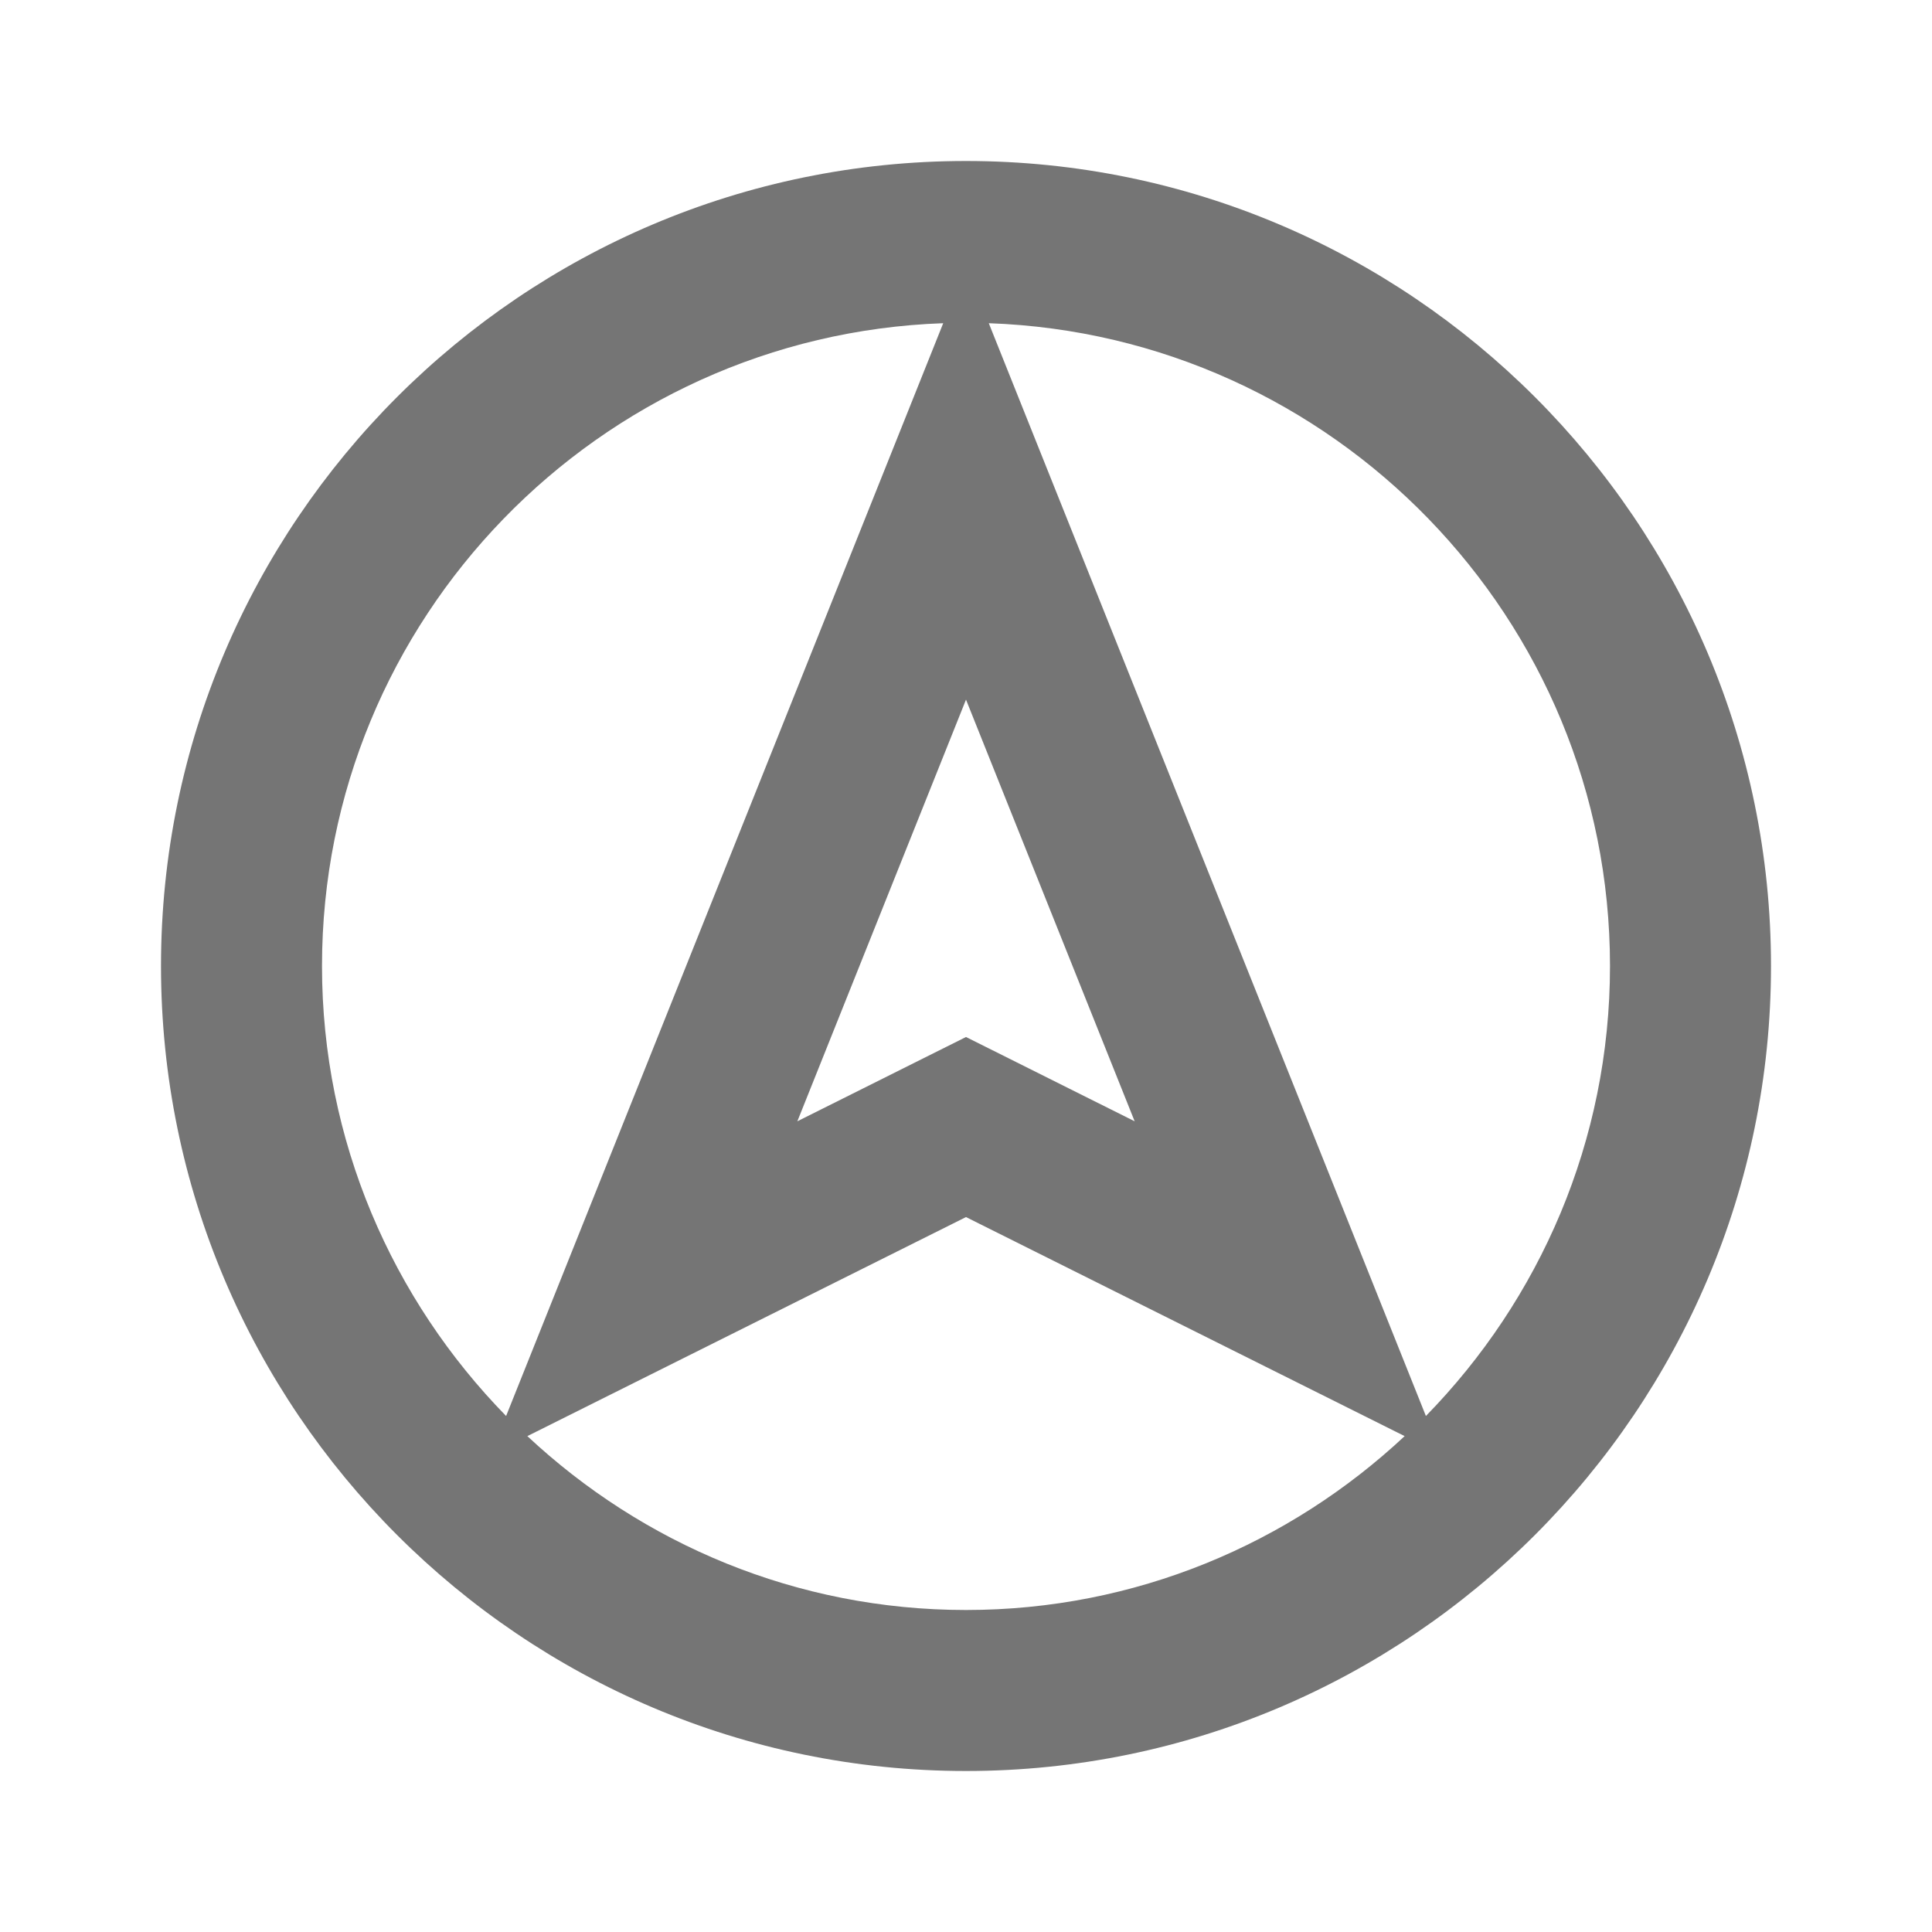 <?xml version="1.0" encoding="iso-8859-1"?>
<!-- Generator: Adobe Illustrator 16.0.0, SVG Export Plug-In . SVG Version: 6.00 Build 0)  -->
<!DOCTYPE svg PUBLIC "-//W3C//DTD SVG 1.1//EN" "http://www.w3.org/Graphics/SVG/1.1/DTD/svg11.dtd">
<svg version="1.1" xmlns="http://www.w3.org/2000/svg" xmlns:xlink="http://www.w3.org/1999/xlink" x="0px" y="0px" width="24px"
	 height="24px" viewBox="0 0 24 24" style="enable-background:new 0 0 24 24;" xml:space="preserve">
<g id="Frame_-_24px">
	<rect x="0.001" y="0.001" style="fill:none;" width="24" height="24.001"/>
</g>
<g id="Line_Icons">
	<path style="fill:#757575;" d="M12,2C6.486,2,2,6.486,2,12s4.486,10,10,10s10-4.486,10-10S17.514,2,12,2z M14.095,13.929L12,12.882
		l-2.095,1.047L12,8.691L14.095,13.929z M4,12c0-4.314,3.438-7.835,7.717-7.985L6.287,17.59C4.875,16.146,4,14.174,4,12z
		 M6.551,17.84L12,15.119l5.449,2.721C16.019,19.177,14.106,20,12,20S7.981,19.177,6.551,17.84z M17.713,17.59l-5.43-13.575
		C16.563,4.165,20,7.686,20,12C20,14.174,19.125,16.146,17.713,17.59z"/>
</g>
</svg>
